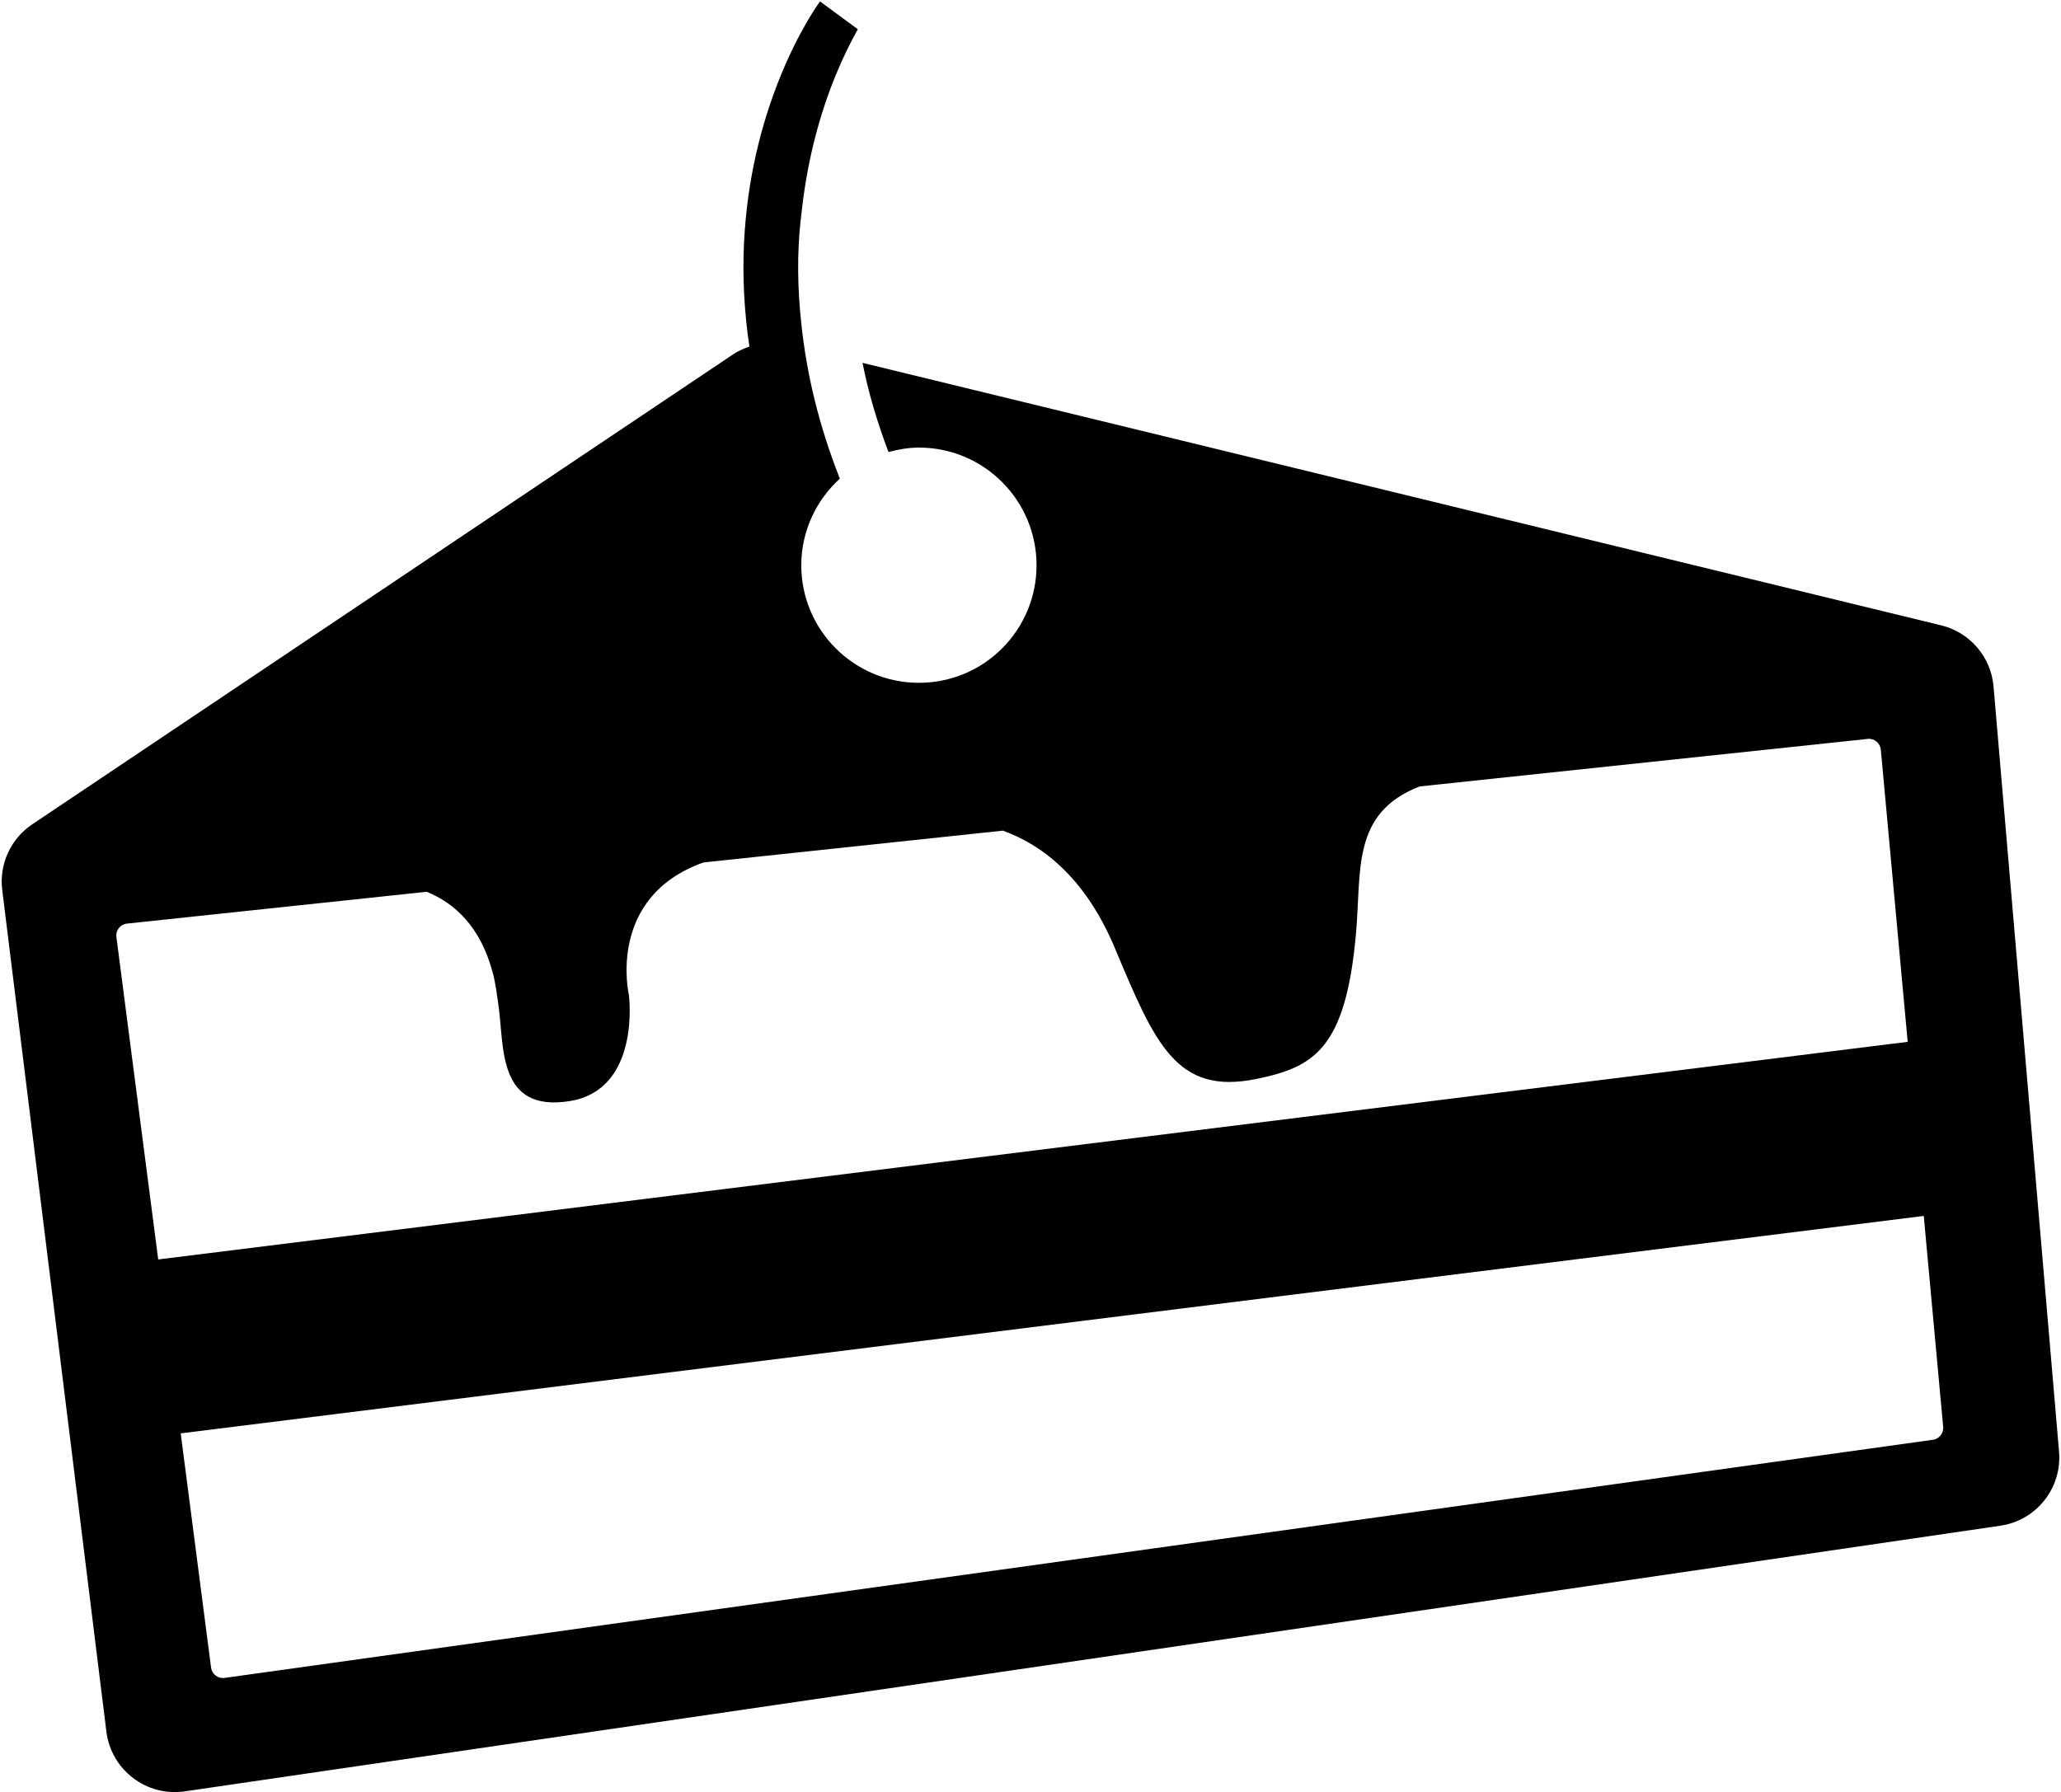 <?xml version="1.0" encoding="UTF-8"?>
<svg width="952px" height="828px" viewBox="0 0 952 828" version="1.1" xmlns="http://www.w3.org/2000/svg" xmlns:xlink="http://www.w3.org/1999/xlink">
  <g id="StrudelCafe" transform="translate(0.788, 0.661)" fill="currentColor" fill-rule="nonzero">
    <path d="M377.987,0 C377.605,0.519 377.004,1.367 376.209,2.569 C374.953,4.468 373.536,6.712 372.061,9.244 C367.92,16.362 363.803,24.598 359.974,33.932 C350.512,56.997 344.342,82.84 342.91,111.037 C342.104,126.9 342.948,143.067 345.359,159.464 C342.726,160.358 340.167,161.482 337.814,163.059 L14.106,380.155 C4.13,386.845 -1.235,398.57 0.242,410.492 L48.353,799.296 C50.548,817.016 66.907,829.493 84.576,826.907 L923.213,704.178 C939.876,701.741 951.747,686.75 950.31,669.97 L920.053,316.48 C918.886,302.857 909.163,291.471 895.878,288.237 L397.618,166.97 C400.289,180.5 404.326,194.248 409.626,208.169 C414.128,206.96 418.804,206.115 423.687,206.115 C453.692,206.115 478.002,230.463 478.002,260.467 C478.002,290.471 453.692,314.781 423.687,314.781 C393.683,314.781 369.335,290.472 369.335,260.467 C369.335,244.578 376.276,230.388 387.149,220.453 C377.474,195.97 371.692,171.858 369.296,148.286 C368.921,144.597 368.556,140.927 368.348,137.265 C367.808,128.864 367.732,120.555 368.149,112.34 C368.163,112.098 368.216,111.871 368.228,111.629 C368.239,111.433 368.219,111.233 368.228,111.037 C368.526,105.184 369.196,99.5 369.888,93.855 C372.532,72.299 377.795,52.21 385.294,33.932 C388.522,26.058 391.964,19.137 395.445,12.838 L377.986,0 L377.987,0 Z M861.948,340.694 C865.007,340.37 867.71,342.649 867.992,345.711 L880.394,480.646 L72.291,581.174 L52.975,432.178 C52.578,429.109 54.795,426.342 57.873,426.015 L196.323,411.321 C209.256,416.605 221.299,427.516 226.896,449.005 C228.129,453.736 228.793,458.99 229.582,464.766 C232.118,483.329 229.191,513.31 262.328,508.018 C295.466,502.725 289.702,458.92 289.702,458.919 C289.702,458.918 279.144,413.803 324.147,397.773 L462.438,383.078 C479.398,389.173 500.009,403.576 514.065,437.076 C532.718,481.528 542.546,505.367 579.518,497.788 C606.083,492.342 620.731,484.037 625.536,430.914 C628.184,401.638 623.226,374.957 654.964,362.657 L861.948,340.694 Z M887.821,561.068 L896.788,658.515 C897.056,661.448 894.964,664.074 892.048,664.481 L102.944,774.49 C99.908,774.913 97.097,772.751 96.703,769.71 L82.681,661.518 L887.821,561.068 Z"></path>
  </g>
</svg>
